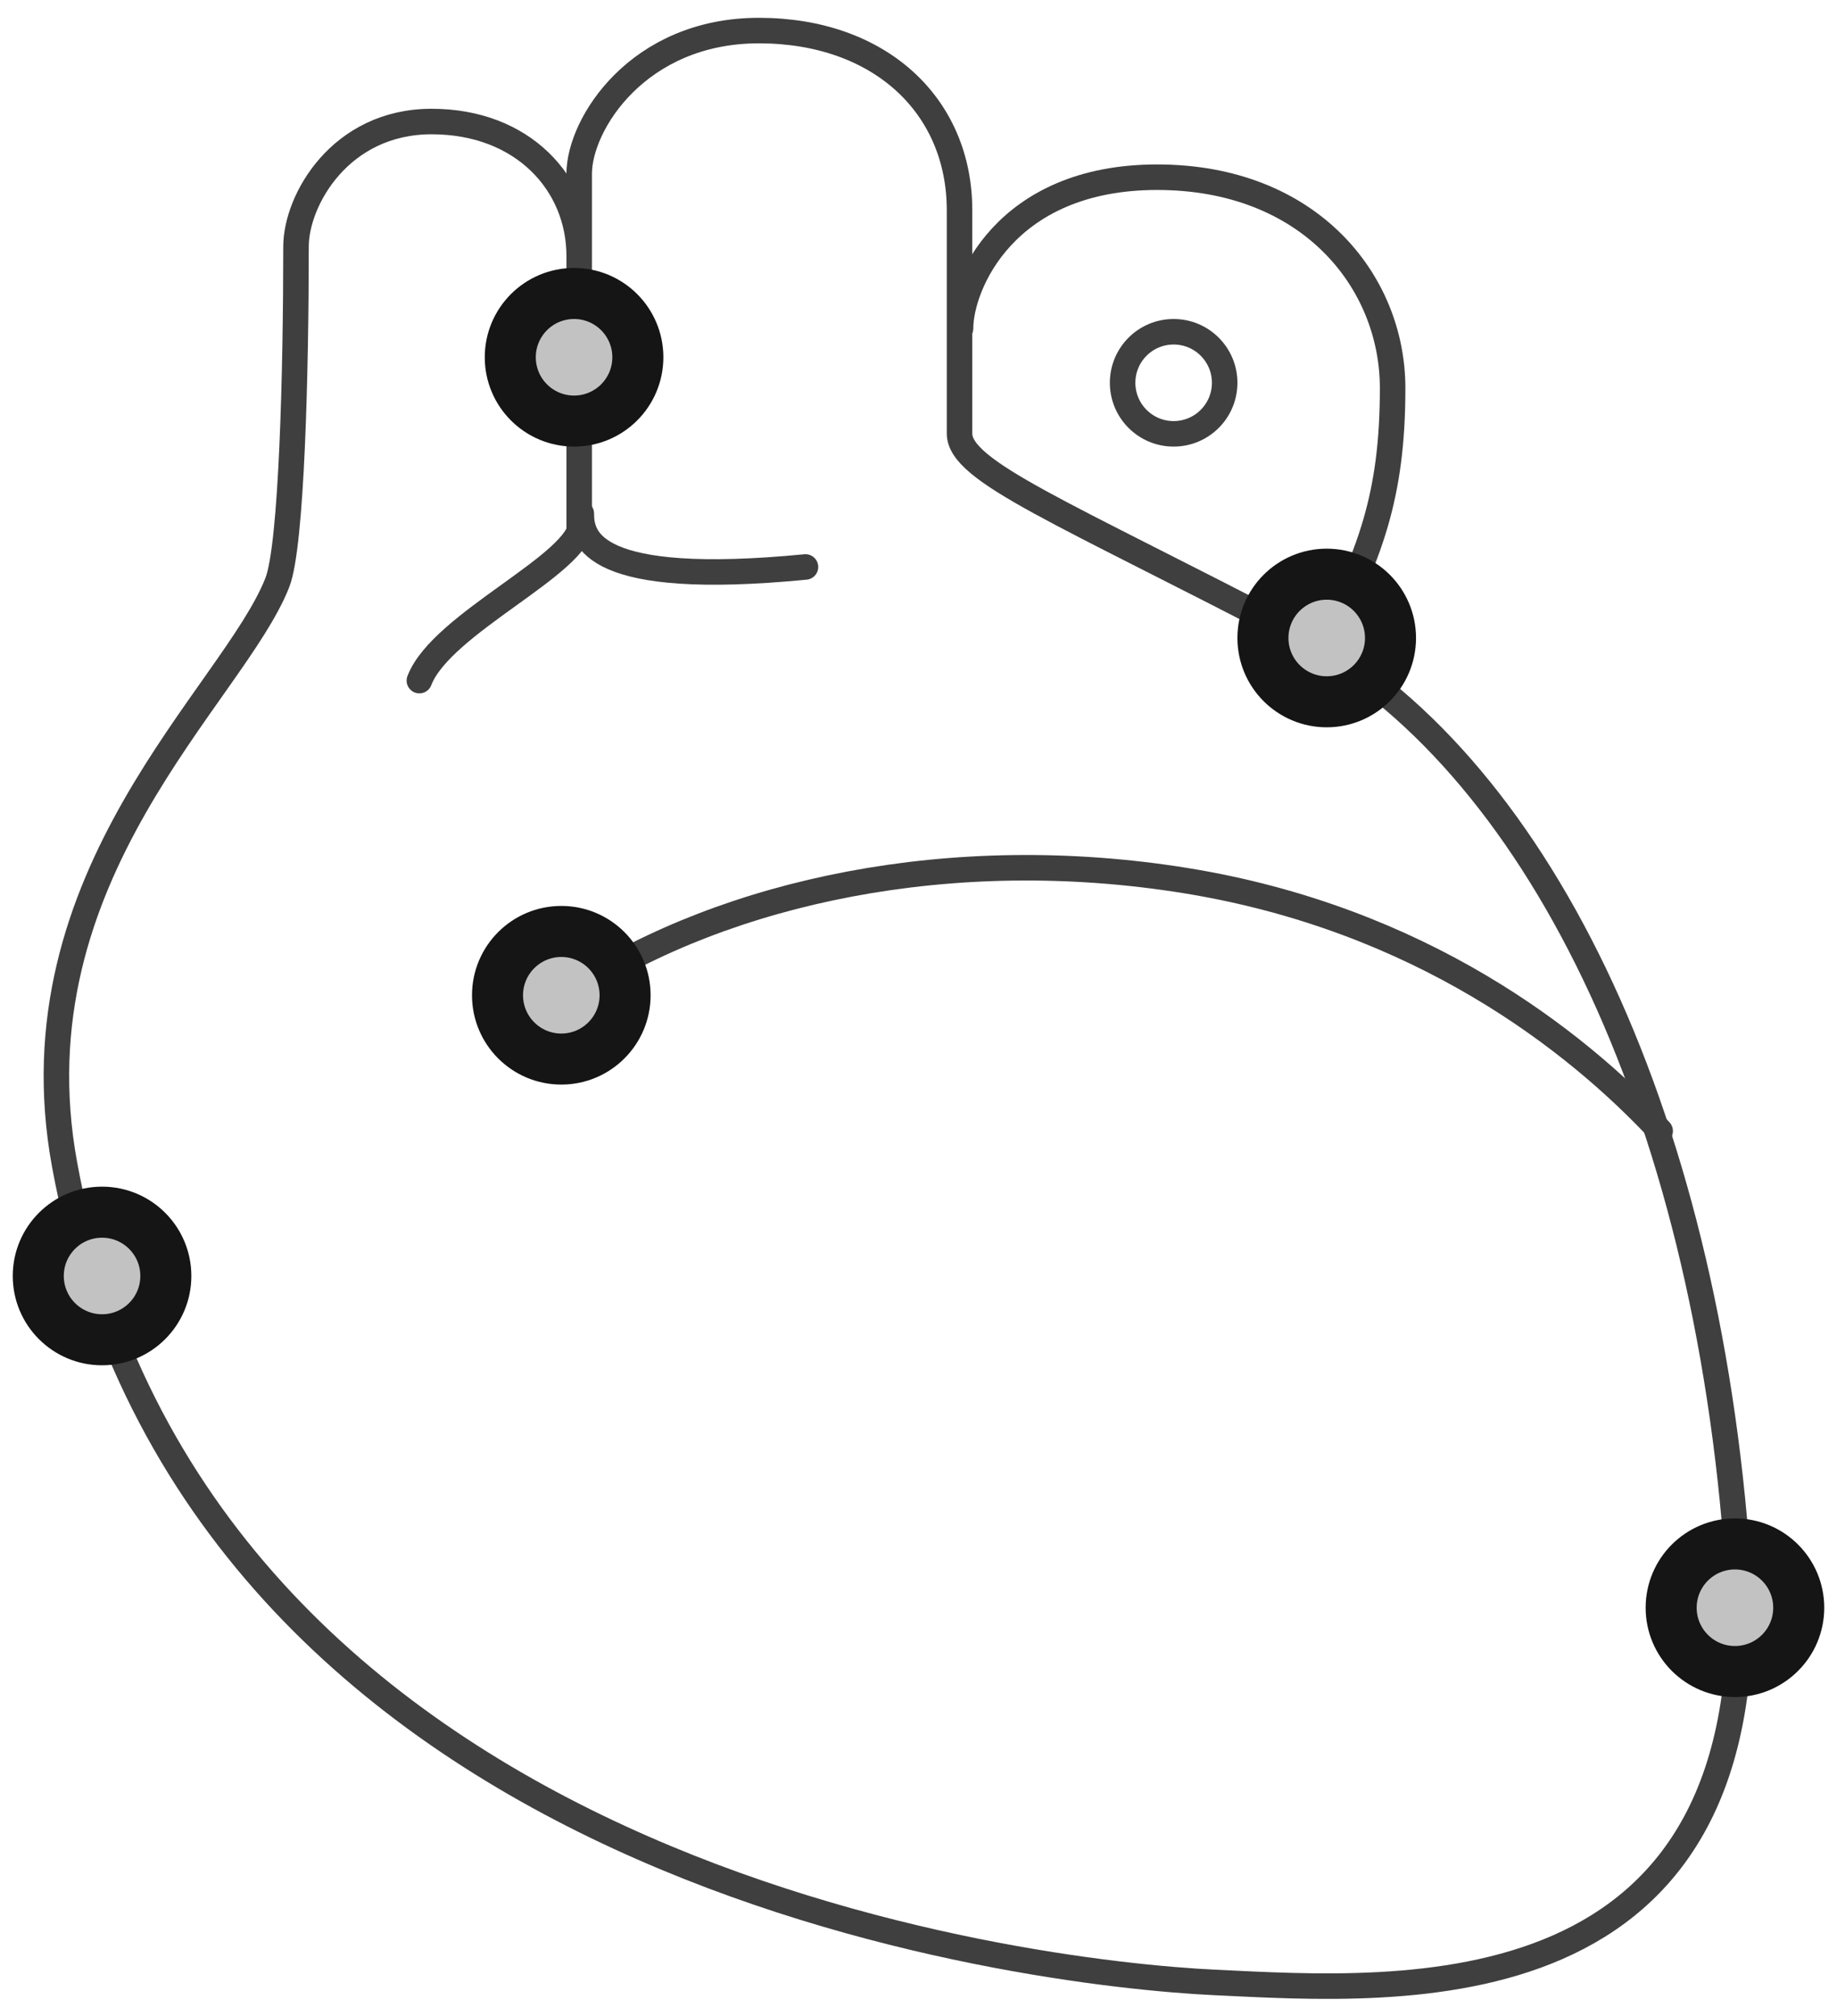 <?xml version="1.0" encoding="UTF-8"?>
<svg width="72px" height="79px" viewBox="0 0 72 79" version="1.1" xmlns="http://www.w3.org/2000/svg" xmlns:xlink="http://www.w3.org/1999/xlink">
    <!-- Generator: Sketch 47.1 (45422) - http://www.bohemiancoding.com/sketch -->
    <title>heart</title>
    <desc>Created with Sketch.</desc>
    <defs>
        <circle id="path-1" cx="51" cy="24" r="3"></circle>
        <circle id="path-2" cx="3" cy="49" r="3"></circle>
        <circle id="path-3" cx="21" cy="38" r="3"></circle>
        <circle id="path-4" cx="67" cy="62" r="3"></circle>
        <circle id="path-5" cx="21.5" cy="13" r="3"></circle>
    </defs>
    <g id="Version-2" stroke="none" stroke-width="1" fill="none" fill-rule="evenodd">
        <g id="full-preview-6" transform="translate(-593, -558)">
            <g id="heart" transform="translate(594, 559)">
                <path d="M9.87,21.828 C8.145,26.225 -0.547,33.272 1.529,44.621 C6.636,72.54 39.346,76.34 46.623,76.684 C53.9,77.028 68.345,78.131 67.111,60.243 C65.877,42.355 59.118,28.703 49.849,23.869 C40.58,19.035 36.608,17.479 36.608,15.987 C36.608,14.496 36.608,11.349 36.608,7.238 C36.608,3.127 33.473,0.198 28.744,0.198 C24.014,0.198 21.701,3.857 21.701,5.81 C21.701,7.111 21.701,11.832 21.701,19.971 C21.701,14.573 21.701,10.927 21.701,9.032 C21.701,6.191 19.493,3.762 15.917,3.762 C12.342,3.762 10.602,6.84 10.602,8.663 C10.602,13.491 10.438,20.382 9.87,21.828 Z" id="Path-203" stroke="#3F3F3F" stroke-linecap="round" stroke-linejoin="round"></path>
                <path d="M21.776,19.483 C21.776,21.086 16.3,23.41 15.437,25.67" id="Path-204" stroke="#3F3F3F" stroke-linecap="round" stroke-linejoin="round"></path>
                <path d="M21.784,19.124 C21.784,20.117 22.2,22.03 30.57,21.217" id="Path-205" stroke="#3F3F3F" stroke-linecap="round" stroke-linejoin="round"></path>
                <path d="M21.604,37.759 C27.516,33.929 36.296,32.023 45.475,33.508 C54.653,34.993 60.734,39.749 64.069,43.319" id="Path-206" stroke="#3F3F3F" stroke-linecap="round" stroke-linejoin="round"></path>
                <path d="M36.648,11.868 C36.648,10.194 38.375,5.944 44.352,5.944 C50.329,5.944 53.583,10.029 53.583,14.209 C53.583,18.39 52.726,20.769 50.742,24.47" id="Path-207" stroke="#3F3F3F" stroke-linecap="round" stroke-linejoin="round"></path>
                <circle id="Oval-17" stroke="#3F3F3F" stroke-linecap="round" stroke-linejoin="round" cx="45" cy="14" r="2"></circle>
                <g id="Oval-Copy-475" transform="translate(51, 24) rotate(-90) translate(-51, -24) ">
                    <use fill="#C2C2C2" fill-rule="evenodd" xlink:href="#path-1"></use>
                    <circle stroke="#151515" stroke-width="1.5" cx="51" cy="24" r="2.25"></circle>
                    <use stroke="#151515" stroke-width="1" xlink:href="#path-1"></use>
                </g>
                <g id="Oval-Copy-476" transform="translate(3, 49) rotate(-90) translate(-3, -49) ">
                    <use fill="#C2C2C2" fill-rule="evenodd" xlink:href="#path-2"></use>
                    <circle stroke="#151515" stroke-width="1.5" cx="3" cy="49" r="2.25"></circle>
                    <use stroke="#151515" stroke-width="1" xlink:href="#path-2"></use>
                </g>
                <g id="Oval-Copy-478" transform="translate(21, 38) rotate(-90) translate(-21, -38) ">
                    <use fill="#C2C2C2" fill-rule="evenodd" xlink:href="#path-3"></use>
                    <circle stroke="#151515" stroke-width="1.5" cx="21" cy="38" r="2.25"></circle>
                    <use stroke="#151515" stroke-width="1" xlink:href="#path-3"></use>
                </g>
                <g id="Oval-Copy-479" transform="translate(67, 62) rotate(-90) translate(-67, -62) ">
                    <use fill="#C2C2C2" fill-rule="evenodd" xlink:href="#path-4"></use>
                    <circle stroke="#151515" stroke-width="1.5" cx="67" cy="62" r="2.25"></circle>
                    <use stroke="#151515" stroke-width="1" xlink:href="#path-4"></use>
                </g>
                <g id="Oval-Copy-477" transform="translate(21.5, 13) rotate(-90) translate(-21.5, -13) ">
                    <use fill="#C2C2C2" fill-rule="evenodd" xlink:href="#path-5"></use>
                    <circle stroke="#151515" stroke-width="1.5" cx="21.5" cy="13" r="2.25"></circle>
                    <use stroke="#151515" stroke-width="1" xlink:href="#path-5"></use>
                </g>
            </g>
        </g>
    </g>
</svg>